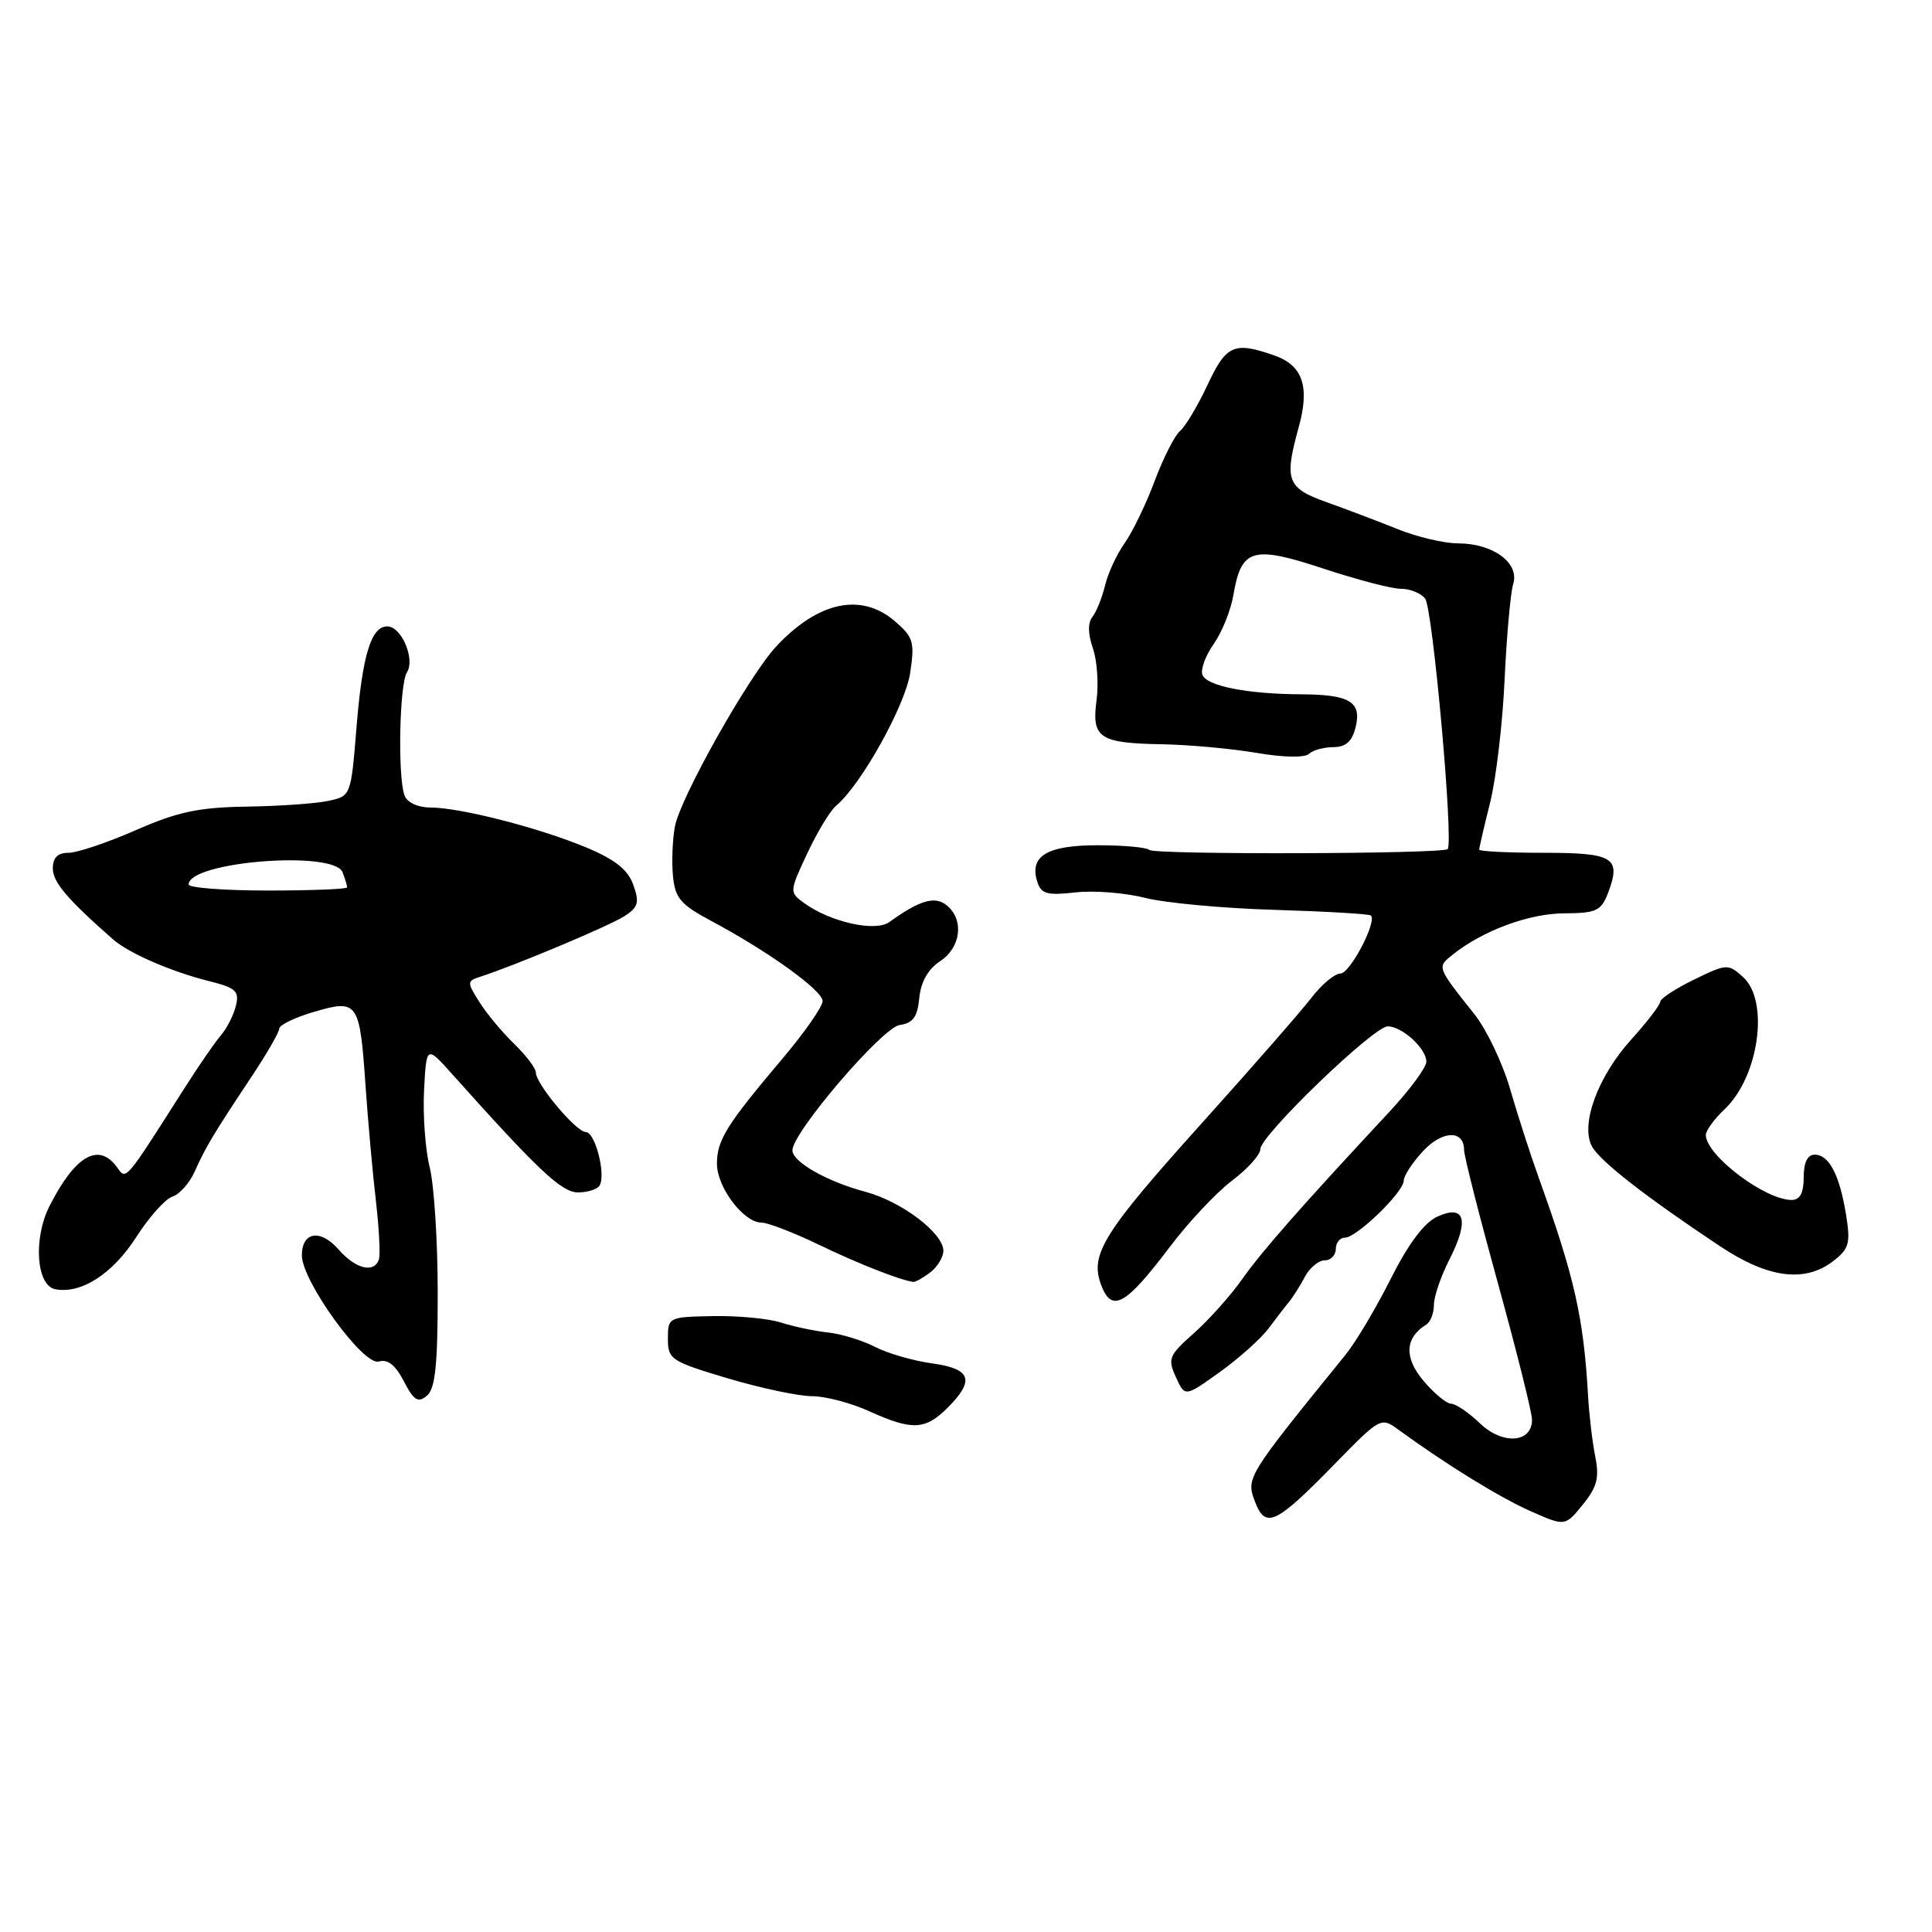 <?xml version="1.0" encoding="UTF-8" standalone="no"?>
<!DOCTYPE svg PUBLIC "-//W3C//DTD SVG 1.1//EN" "http://www.w3.org/Graphics/SVG/1.1/DTD/svg11.dtd" >
<svg xmlns="http://www.w3.org/2000/svg" xmlns:xlink="http://www.w3.org/1999/xlink" version="1.1" viewBox="0 0 256 256">
 <g >
 <path fill="currentColor"
d=" M 177.04 193.80 C 182.83 187.87 183.01 187.77 185.23 189.39 C 191.52 193.99 198.73 198.44 202.82 200.24 C 207.38 202.26 207.38 202.26 209.72 199.38 C 211.62 197.05 211.94 195.83 211.38 193.00 C 210.99 191.07 210.57 187.47 210.43 185.00 C 209.84 174.56 208.63 169.22 203.87 156.00 C 202.78 152.97 201.08 147.70 200.09 144.28 C 199.10 140.86 196.98 136.42 195.39 134.42 C 190.34 128.05 190.39 128.18 192.52 126.47 C 196.48 123.31 202.61 121.04 207.27 121.02 C 211.52 121.00 212.16 120.70 213.07 118.33 C 214.85 113.63 213.85 113.00 204.53 113.00 C 199.84 113.00 196.00 112.81 196.00 112.58 C 196.00 112.35 196.65 109.54 197.45 106.33 C 198.25 103.12 199.11 95.78 199.37 90.00 C 199.64 84.22 200.15 78.54 200.51 77.37 C 201.37 74.60 197.83 72.00 193.21 72.00 C 191.37 72.00 187.76 71.15 185.19 70.11 C 182.61 69.07 178.36 67.46 175.75 66.53 C 170.52 64.66 170.14 63.64 172.08 56.63 C 173.58 51.23 172.63 48.42 168.86 47.10 C 163.51 45.23 162.49 45.68 159.99 51.03 C 158.69 53.80 157.05 56.54 156.35 57.12 C 155.65 57.71 154.14 60.69 152.99 63.75 C 151.85 66.81 150.06 70.51 149.02 71.97 C 147.98 73.43 146.82 75.94 146.43 77.56 C 146.04 79.18 145.29 81.05 144.76 81.73 C 144.13 82.52 144.15 83.99 144.81 85.89 C 145.37 87.50 145.59 90.60 145.30 92.78 C 144.63 97.79 145.63 98.47 154.00 98.62 C 157.57 98.68 163.20 99.20 166.50 99.76 C 170.03 100.37 172.89 100.42 173.45 99.89 C 173.97 99.40 175.43 99.00 176.68 99.00 C 178.31 99.00 179.15 98.25 179.62 96.39 C 180.46 93.01 178.88 92.04 172.50 92.00 C 165.30 91.97 159.90 90.91 159.33 89.42 C 159.06 88.72 159.73 86.87 160.83 85.32 C 161.92 83.77 163.09 80.86 163.43 78.85 C 164.48 72.68 165.95 72.24 175.32 75.33 C 179.82 76.82 184.46 78.03 185.63 78.02 C 186.80 78.01 188.24 78.58 188.83 79.30 C 189.84 80.51 192.64 111.69 191.82 112.51 C 191.17 113.16 152.94 113.27 152.29 112.62 C 151.95 112.28 148.87 112.00 145.46 112.00 C 138.73 112.00 136.37 113.43 137.44 116.83 C 137.96 118.45 138.74 118.67 142.50 118.25 C 144.94 117.97 149.09 118.30 151.72 118.97 C 154.35 119.64 162.07 120.36 168.88 120.56 C 175.69 120.77 181.44 121.10 181.65 121.31 C 182.48 122.15 178.88 129.00 177.61 129.00 C 176.85 129.00 175.11 130.46 173.74 132.25 C 172.36 134.04 165.97 141.35 159.54 148.50 C 146.12 163.41 144.37 166.21 145.92 170.30 C 147.33 173.99 149.14 172.98 155.00 165.23 C 157.47 161.95 161.19 158.00 163.25 156.44 C 165.31 154.89 167.00 153.01 167.00 152.27 C 167.00 150.47 182.01 136.00 183.88 136.00 C 185.79 136.00 189.00 138.93 189.00 140.68 C 189.00 141.44 186.81 144.40 184.14 147.28 C 172.45 159.83 167.23 165.76 164.59 169.50 C 163.04 171.70 160.15 174.92 158.18 176.67 C 154.88 179.59 154.70 180.04 155.81 182.47 C 157.01 185.12 157.01 185.12 161.62 181.81 C 164.16 179.99 167.08 177.38 168.11 176.00 C 169.14 174.62 170.37 173.02 170.85 172.44 C 171.34 171.85 172.26 170.39 172.90 169.19 C 173.54 167.98 174.73 167.00 175.54 167.00 C 176.34 167.00 177.00 166.32 177.00 165.50 C 177.00 164.68 177.54 164.00 178.20 164.00 C 179.76 164.00 186.00 157.96 186.00 156.45 C 186.00 155.81 187.14 154.06 188.54 152.55 C 191.12 149.77 194.00 149.68 194.00 152.39 C 194.00 153.19 196.03 161.16 198.50 170.11 C 200.97 179.06 203.00 187.16 203.00 188.12 C 203.00 191.21 199.11 191.48 196.10 188.60 C 194.61 187.17 192.89 186.00 192.28 186.00 C 191.68 186.00 190.01 184.62 188.59 182.93 C 186.02 179.87 186.16 177.25 189.01 175.50 C 189.55 175.16 190.00 173.99 190.00 172.90 C 190.00 171.81 190.93 169.09 192.07 166.86 C 194.72 161.66 194.11 159.54 190.45 161.21 C 188.72 161.99 186.62 164.80 184.28 169.45 C 182.33 173.33 179.64 177.85 178.30 179.50 C 165.20 195.65 165.10 195.81 166.27 198.92 C 167.69 202.66 169.00 202.04 177.04 193.80 Z  M 125.55 186.55 C 129.22 182.87 128.69 181.37 123.48 180.65 C 121.00 180.31 117.61 179.33 115.95 178.47 C 114.28 177.61 111.48 176.75 109.71 176.56 C 107.95 176.37 105.15 175.78 103.50 175.25 C 101.84 174.71 97.79 174.33 94.50 174.39 C 88.58 174.50 88.50 174.54 88.50 177.39 C 88.50 180.13 88.90 180.39 96.44 182.64 C 100.81 183.94 105.83 185.00 107.58 185.00 C 109.34 185.00 112.74 185.89 115.14 186.98 C 120.85 189.57 122.59 189.50 125.55 186.55 Z  M 58.00 171.32 C 58.00 164.48 57.52 157.00 56.94 154.69 C 56.36 152.38 56.02 147.79 56.19 144.49 C 56.50 138.50 56.50 138.50 60.00 142.42 C 71.33 155.09 74.43 158.00 76.59 158.00 C 77.85 158.00 79.13 157.60 79.44 157.10 C 80.32 155.68 78.87 150.00 77.62 150.00 C 76.35 150.00 71.00 143.63 71.00 142.10 C 71.00 141.55 69.70 139.84 68.11 138.30 C 66.53 136.76 64.45 134.27 63.51 132.76 C 61.86 130.14 61.87 129.99 63.64 129.42 C 68.10 127.99 80.69 122.71 82.70 121.42 C 84.57 120.23 84.76 119.61 83.92 117.26 C 83.21 115.25 81.52 113.90 77.72 112.31 C 71.52 109.71 60.97 107.00 57.03 107.00 C 55.38 107.00 53.96 106.34 53.61 105.42 C 52.68 103.00 52.92 90.68 53.92 89.09 C 55.04 87.32 53.19 83.00 51.32 83.00 C 49.17 83.00 48.01 86.80 47.23 96.49 C 46.50 105.46 46.49 105.49 43.50 106.12 C 41.85 106.48 36.98 106.82 32.67 106.88 C 26.32 106.98 23.54 107.57 18.00 110.00 C 14.24 111.65 10.23 113.00 9.08 113.00 C 7.64 113.00 7.00 113.64 7.00 115.08 C 7.00 116.89 8.95 119.18 15.00 124.49 C 17.07 126.30 22.69 128.75 27.65 129.99 C 31.26 130.89 31.73 131.32 31.26 133.26 C 30.96 134.49 30.08 136.24 29.30 137.15 C 28.52 138.05 26.34 141.20 24.47 144.15 C 16.39 156.83 16.76 156.39 15.47 154.62 C 13.06 151.33 9.94 153.14 6.56 159.81 C 4.38 164.12 4.81 170.35 7.33 170.83 C 10.76 171.48 14.92 168.80 18.04 163.94 C 19.75 161.27 21.92 158.84 22.86 158.55 C 23.79 158.25 25.11 156.77 25.79 155.25 C 27.26 151.97 28.32 150.20 33.25 142.79 C 35.31 139.70 37.00 136.77 37.00 136.30 C 37.00 135.82 39.07 134.82 41.60 134.08 C 47.43 132.36 47.67 132.71 48.44 143.94 C 48.77 148.65 49.38 155.48 49.81 159.13 C 50.23 162.77 50.41 166.26 50.21 166.88 C 49.58 168.75 47.11 168.14 44.88 165.58 C 42.47 162.81 40.00 163.20 40.00 166.34 C 40.00 169.76 48.17 181.03 50.20 180.41 C 51.37 180.06 52.40 180.87 53.51 183.02 C 54.83 185.57 55.39 185.92 56.56 184.95 C 57.67 184.03 58.00 180.91 58.00 171.32 Z  M 123.25 168.61 C 124.21 167.88 125.00 166.58 125.00 165.73 C 125.00 163.40 119.46 159.20 114.70 157.93 C 109.55 156.55 105.00 153.96 105.00 152.42 C 105.00 150.06 116.91 136.15 119.21 135.82 C 120.98 135.57 121.57 134.76 121.81 132.23 C 122.02 130.10 122.98 128.41 124.56 127.37 C 127.33 125.55 127.78 121.89 125.47 119.98 C 123.90 118.68 121.90 119.25 117.84 122.18 C 115.98 123.52 110.00 122.18 106.51 119.63 C 104.59 118.23 104.60 118.13 106.97 113.07 C 108.29 110.25 110.01 107.40 110.80 106.75 C 114.07 104.04 119.95 93.49 120.60 89.18 C 121.22 85.07 121.03 84.42 118.58 82.32 C 114.13 78.48 108.41 79.70 102.85 85.66 C 99.23 89.55 90.15 105.67 89.43 109.51 C 89.11 111.23 88.99 114.18 89.17 116.07 C 89.45 119.00 90.18 119.86 94.19 122.00 C 101.79 126.05 109.00 131.24 109.00 132.65 C 109.00 133.38 106.62 136.79 103.71 140.24 C 96.24 149.08 95.00 151.07 95.00 154.21 C 95.00 157.32 98.54 162.00 100.89 162.00 C 101.73 162.00 105.14 163.31 108.46 164.91 C 113.61 167.40 119.16 169.59 121.00 169.86 C 121.28 169.90 122.29 169.34 123.25 168.61 Z  M 242.90 167.11 C 245.01 165.49 245.22 164.75 244.62 161.01 C 243.77 155.71 242.37 153.00 240.46 153.00 C 239.50 153.00 239.00 154.03 239.00 156.00 C 239.00 158.08 238.51 159.00 237.40 159.00 C 233.88 159.00 226.12 153.14 226.03 150.42 C 226.01 149.83 227.13 148.29 228.50 147.00 C 233.06 142.71 234.48 132.65 230.97 129.47 C 228.99 127.68 228.81 127.69 224.47 129.80 C 222.01 131.00 219.99 132.32 219.99 132.74 C 219.98 133.16 218.25 135.41 216.15 137.74 C 211.71 142.65 209.39 148.99 210.94 151.90 C 211.99 153.85 218.03 158.56 227.94 165.15 C 234.27 169.36 239.14 170.00 242.90 167.11 Z  M 25.00 117.20 C 25.00 114.16 44.26 112.63 45.39 115.58 C 45.73 116.45 46.00 117.35 46.00 117.58 C 46.00 117.81 41.28 118.00 35.50 118.00 C 29.72 118.00 25.00 117.64 25.00 117.20 Z "/>
</g>
</svg>